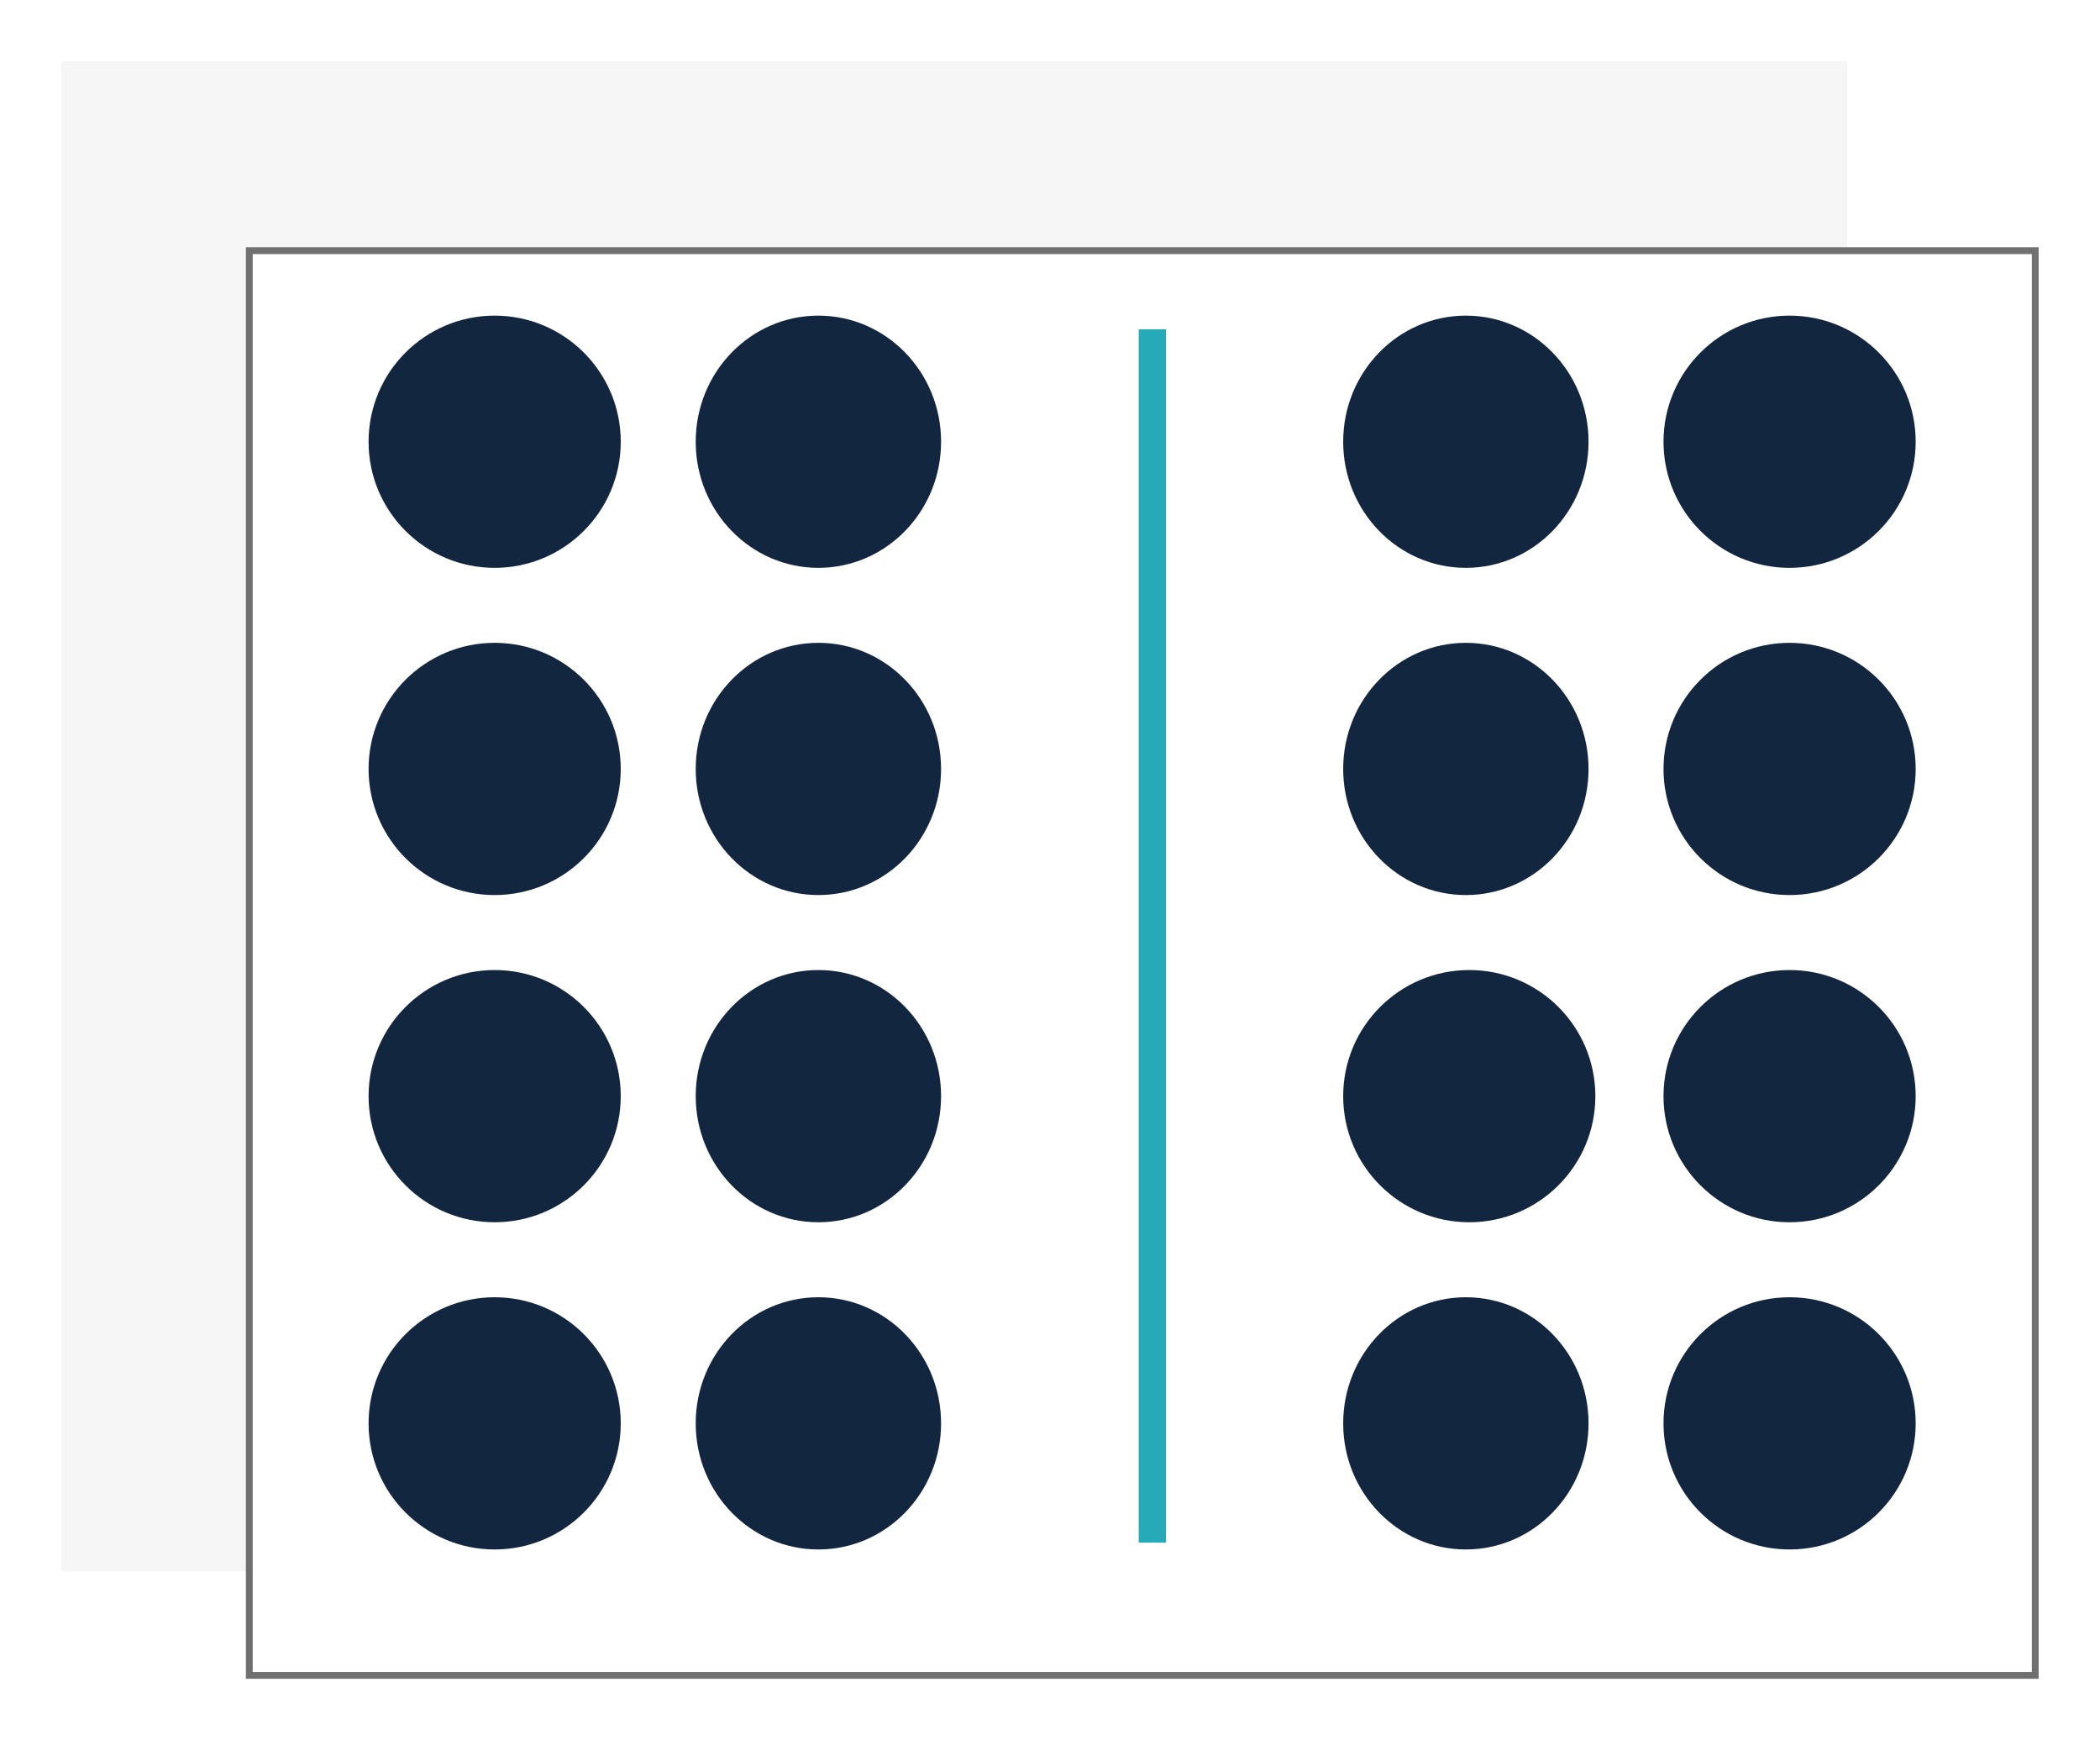 <svg xmlns="http://www.w3.org/2000/svg" xmlns:xlink="http://www.w3.org/1999/xlink" width="308.125" height="255.266" viewBox="0 0 308.125 255.266">
  <defs>
    <filter id="Rectángulo_296377" x="0" y="0" width="280.044" height="239.514" filterUnits="userSpaceOnUse">
      <feOffset dy="3" input="SourceAlpha"/>
      <feGaussianBlur stdDeviation="3" result="blur"/>
      <feFlood flood-opacity="0.161"/>
      <feComposite operator="in" in2="blur"/>
      <feComposite in="SourceGraphic"/>
    </filter>
    <filter id="Rectángulo_296378" x="27.08" y="27.266" width="281.044" height="228" filterUnits="userSpaceOnUse">
      <feOffset dy="3" input="SourceAlpha"/>
      <feGaussianBlur stdDeviation="3" result="blur-2"/>
      <feFlood flood-opacity="0.161"/>
      <feComposite operator="in" in2="blur-2"/>
      <feComposite in="SourceGraphic"/>
    </filter>
  </defs>
  <g id="Grupo_889529" data-name="Grupo 889529" transform="translate(6669.08 10725.301)">
    <g transform="matrix(1, 0, 0, 1, -6669.08, -10725.3)" filter="url(#Rectángulo_296377)">
      <rect id="Rectángulo_296377-2" data-name="Rectángulo 296377" width="262.044" height="221.513" transform="translate(9 6)" fill="#f6f6f6"/>
    </g>
    <g transform="matrix(1, 0, 0, 1, -6669.08, -10725.3)" filter="url(#Rectángulo_296378)">
      <g id="Rectángulo_296378-2" data-name="Rectángulo 296378" transform="translate(36.08 33.27)" fill="#fff" stroke="#707070" stroke-width="1">
        <rect width="263.044" height="210" stroke="none"/>
        <rect x="0.5" y="0.5" width="262.044" height="209" fill="none"/>
      </g>
    </g>
    <circle id="Elipse_7993" data-name="Elipse 7993" cx="18.5" cy="18.5" r="18.5" transform="translate(-6615 -10679)" fill="#12263f"/>
    <circle id="Elipse_7994" data-name="Elipse 7994" cx="18.5" cy="18.5" r="18.5" transform="translate(-6615 -10631)" fill="#12263f"/>
    <circle id="Elipse_7995" data-name="Elipse 7995" cx="18.5" cy="18.5" r="18.5" transform="translate(-6615 -10583)" fill="#12263f"/>
    <circle id="Elipse_7996" data-name="Elipse 7996" cx="18.5" cy="18.5" r="18.5" transform="translate(-6615 -10535)" fill="#12263f"/>
    <ellipse id="Elipse_8001" data-name="Elipse 8001" cx="18" cy="18.5" rx="18" ry="18.5" transform="translate(-6567 -10679)" fill="#12263f"/>
    <ellipse id="Elipse_8002" data-name="Elipse 8002" cx="18" cy="18.5" rx="18" ry="18.5" transform="translate(-6567 -10631)" fill="#12263f"/>
    <ellipse id="Elipse_8003" data-name="Elipse 8003" cx="18" cy="18.5" rx="18" ry="18.5" transform="translate(-6567 -10583)" fill="#12263f"/>
    <ellipse id="Elipse_8004" data-name="Elipse 8004" cx="18" cy="18.5" rx="18" ry="18.5" transform="translate(-6567 -10535)" fill="#12263f"/>
    <ellipse id="Elipse_8005" data-name="Elipse 8005" cx="18" cy="18.5" rx="18" ry="18.5" transform="translate(-6472 -10679)" fill="#12263f"/>
    <ellipse id="Elipse_8006" data-name="Elipse 8006" cx="18" cy="18.5" rx="18" ry="18.5" transform="translate(-6472 -10631)" fill="#12263f"/>
    <ellipse id="Elipse_8007" data-name="Elipse 8007" cx="18" cy="18.5" rx="18" ry="18.5" transform="translate(-6472 -10535)" fill="#12263f"/>
    <circle id="Elipse_8008" data-name="Elipse 8008" cx="18.5" cy="18.5" r="18.5" transform="translate(-6425 -10679)" fill="#12263f"/>
    <circle id="Elipse_8009" data-name="Elipse 8009" cx="18.5" cy="18.5" r="18.5" transform="translate(-6425 -10631)" fill="#12263f"/>
    <circle id="Elipse_8010" data-name="Elipse 8010" cx="18.5" cy="18.5" r="18.5" transform="translate(-6425 -10583)" fill="#12263f"/>
    <circle id="Elipse_8012" data-name="Elipse 8012" cx="18.5" cy="18.5" r="18.5" transform="translate(-6472 -10583)" fill="#12263f"/>
    <circle id="Elipse_8011" data-name="Elipse 8011" cx="18.5" cy="18.5" r="18.5" transform="translate(-6425 -10535)" fill="#12263f"/>
    <rect id="Rectángulo_296379" data-name="Rectángulo 296379" width="4" height="178" transform="translate(-6502 -10677)" fill="#26aab7"/>
  </g>
</svg>
